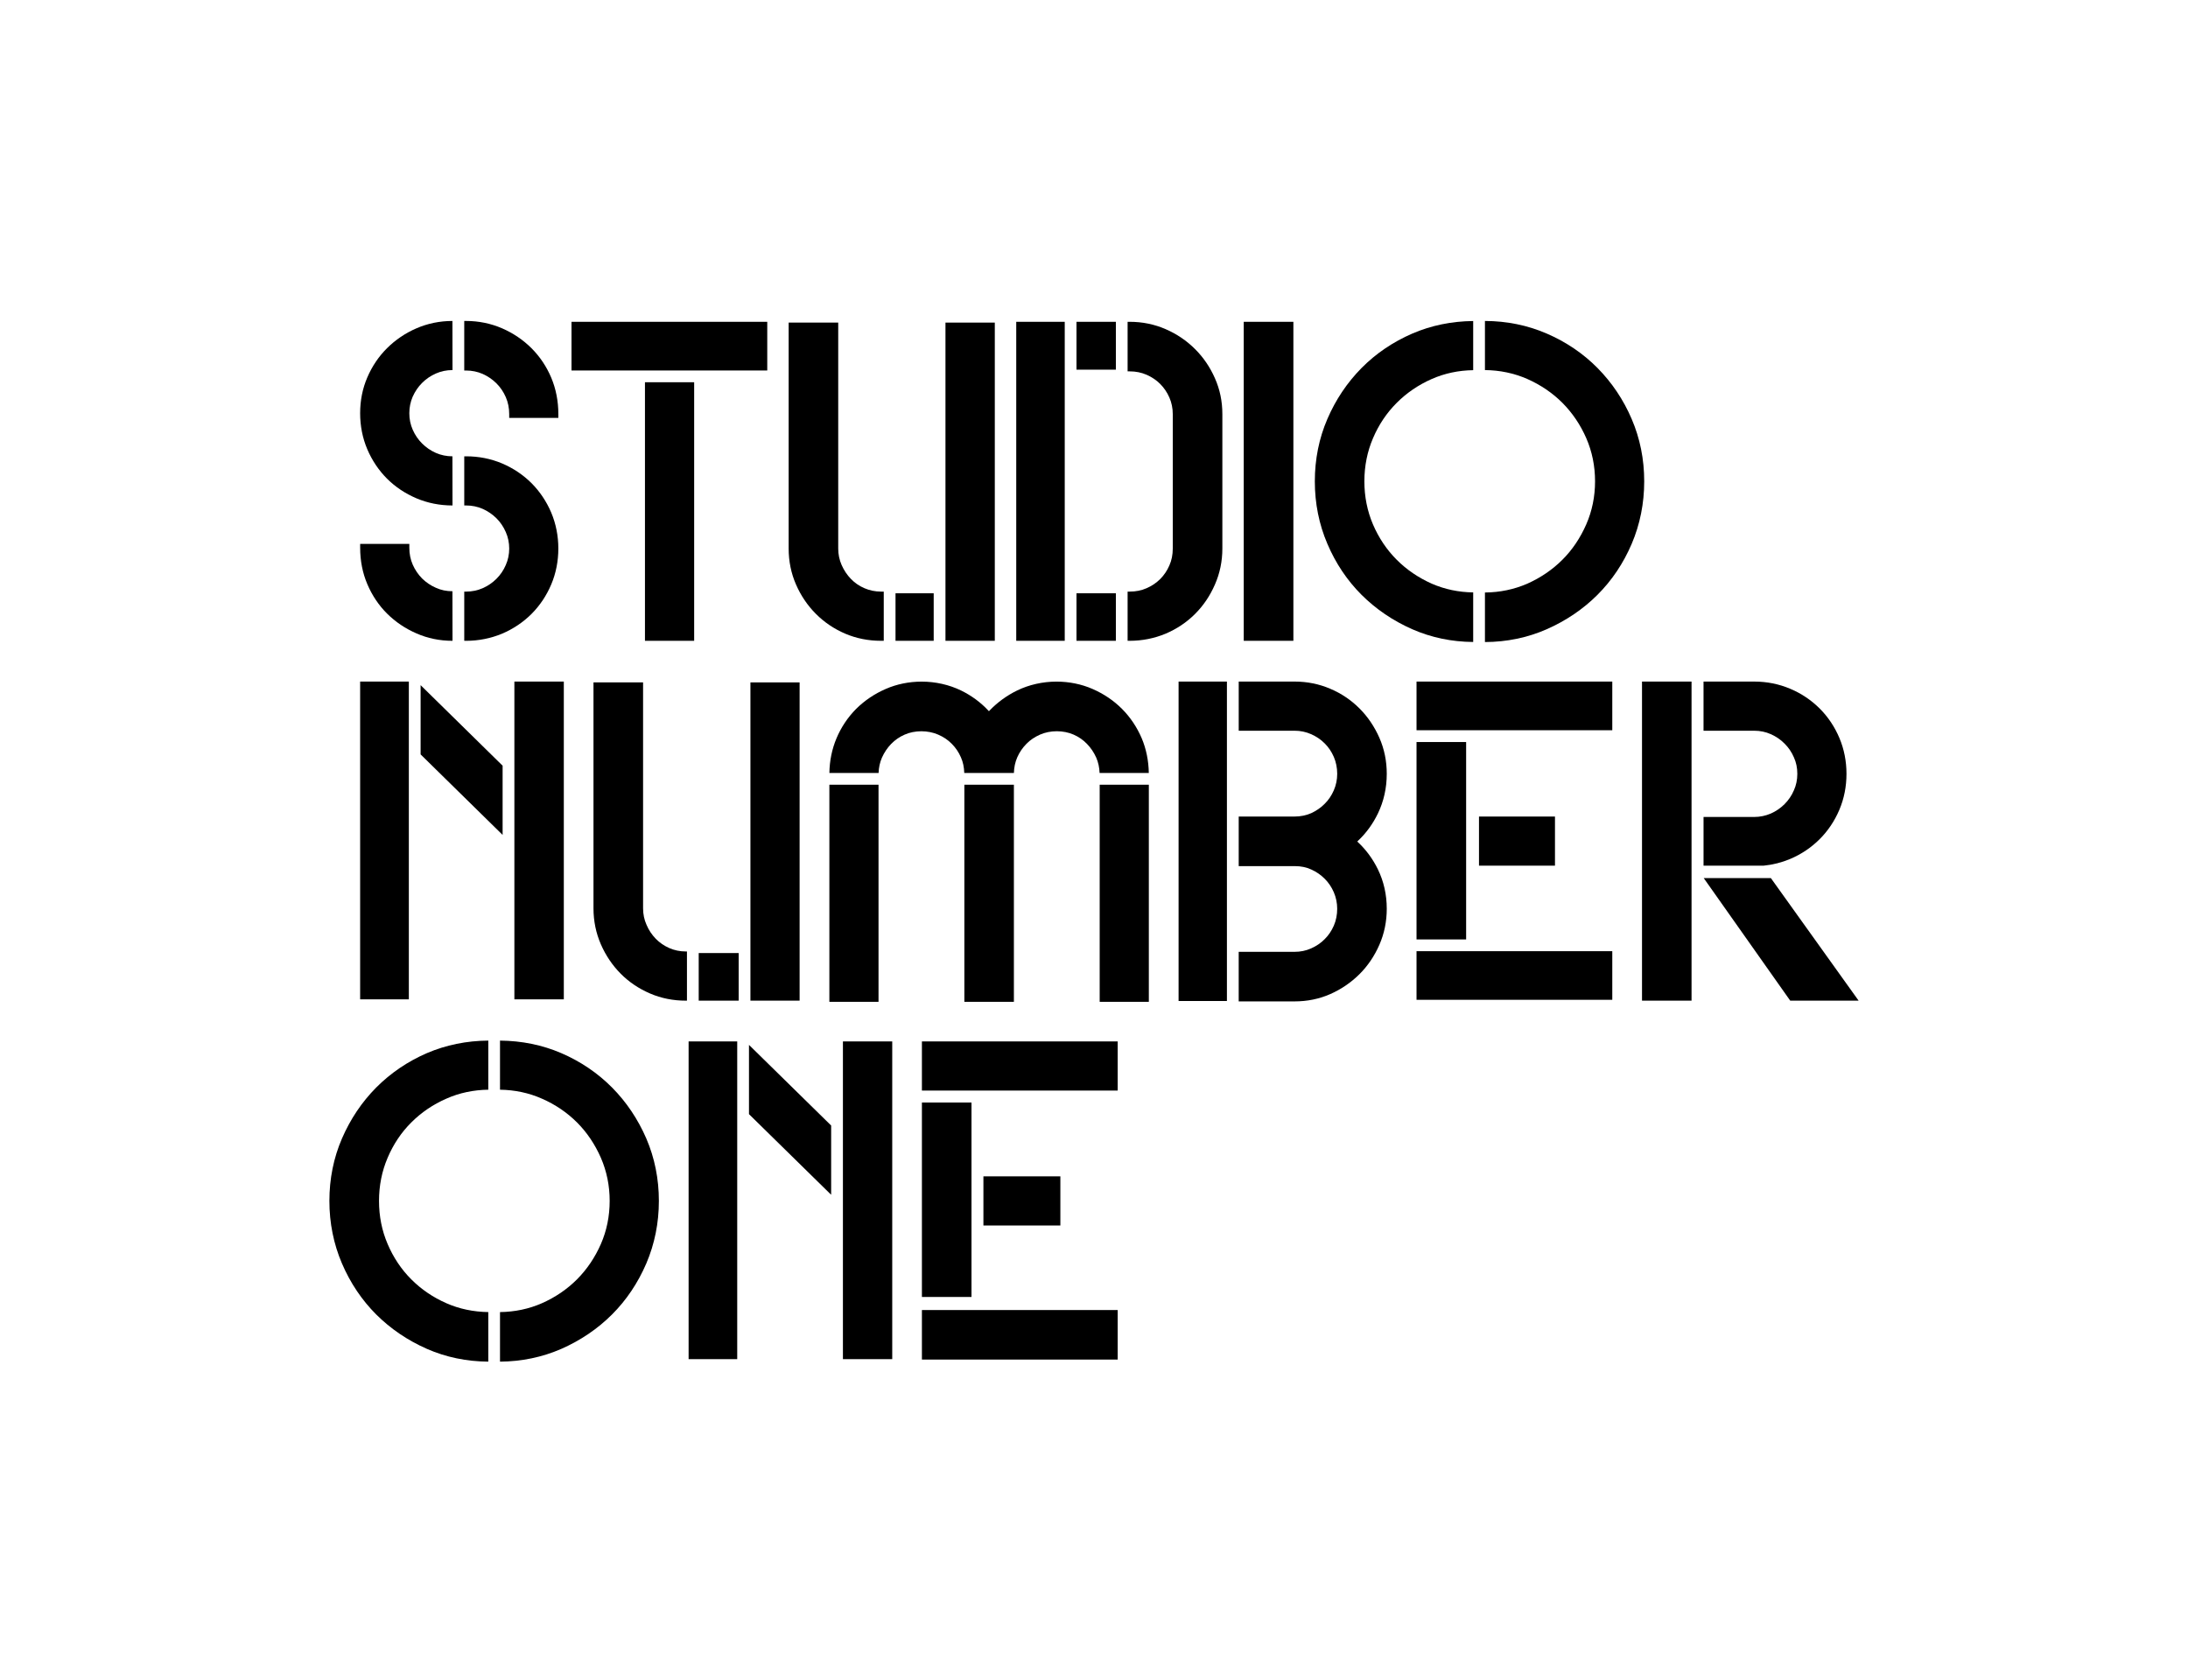 <?xml version="1.0" encoding="utf-8"?>
<!-- Generator: Adobe Illustrator 24.2.1, SVG Export Plug-In . SVG Version: 6.00 Build 0)  -->
<svg version="1.1" id="Layer_1" xmlns="http://www.w3.org/2000/svg" xmlns:xlink="http://www.w3.org/1999/xlink" x="0px" y="0px"
	 viewBox="0 0 2234.65 1716.37" style="enable-background:new 0 0 2234.65 1716.37;" xml:space="preserve">
<style type="text/css">
	.st0{fill:none;}
</style>
<g>
	<rect y="0" class="st0" width="2234.65" height="1716.37"/>
	<g>
		<path d="M512.78,647.34c11.38-4.86,21.5-11.63,30.08-20.18c8.52-8.57,15.31-18.7,20.12-30.09c4.82-11.4,7.26-23.78,7.26-36.69
			c0-12.97-2.45-25.3-7.26-36.75c-4.83-11.36-11.62-21.49-20.15-30.08c-8.55-8.5-18.67-15.3-30.04-20.12
			c-11.49-4.85-23.83-7.28-36.74-7.28h-1.9v50.21h1.9c5.92,0,11.62,1.17,16.86,3.45c5.32,2.36,10.05,5.61,14.11,9.62
			c4,3.98,7.2,8.72,9.53,14.06c2.34,5.26,3.52,10.96,3.52,16.9c0,5.88-1.18,11.63-3.52,16.86c-2.31,5.37-5.53,10.09-9.55,14.07
			c-4.03,4.02-8.76,7.23-14.07,9.57c-5.26,2.29-10.96,3.47-16.88,3.47h-1.9v50.27h1.9C488.93,654.61,501.29,652.12,512.78,647.34z"
			/>
		<path d="M492.92,381.96c5.3,2.36,10.03,5.6,14.09,9.63c4.1,4.12,7.22,8.71,9.53,14.01c2.34,5.38,3.52,11.19,3.52,17.35v3.94h50.19
			v-3.94c0-13.22-2.45-25.7-7.26-37.15c-4.83-11.42-11.6-21.51-20.15-30.07c-8.52-8.51-18.65-15.38-30.03-20.33
			c-11.51-4.96-23.86-7.52-36.76-7.52h-1.9v50.63h1.9C482,378.51,487.7,379.69,492.92,381.96z"/>
		<path d="M395.24,626.75c8.65,8.6,18.76,15.39,30.07,20.29c11.39,5.02,23.75,7.58,36.77,7.58h0.08l-0.08-50.64
			c-6.13,0-11.66-1.15-16.93-3.55c-5.29-2.28-10-5.51-14.06-9.48c-4.01-4.1-7.25-8.85-9.57-14.15c-2.32-5.3-3.46-11.11-3.46-17.31
			v-3.89h-50.22v3.89c0,13.3,2.44,25.77,7.27,37.16C379.96,608.12,386.76,618.29,395.24,626.75z"/>
		<path d="M395.24,488.95c8.63,8.56,18.48,15.14,30.11,20.12c11.41,4.83,23.8,7.29,36.72,7.29h0.08l-0.08-50.21
			c-5.96,0-11.66-1.18-16.88-3.46c-5.38-2.4-10.11-5.64-14.11-9.66c-3.99-3.97-7.2-8.67-9.57-14.06
			c-2.35-5.37-3.46-10.91-3.46-16.87c0-5.9,1.15-11.56,3.44-16.86c2.42-5.39,5.63-10.13,9.59-14.05c4.04-4.07,8.77-7.28,14.07-9.62
			c5.22-2.3,10.9-3.51,16.92-3.51h0.08l-0.08-50.17c-12.93,0-25.29,2.55-36.77,7.52c-11.31,4.9-21.43,11.74-30.09,20.36
			c-8.45,8.43-15.24,18.48-20.09,29.83c-4.84,11.22-7.3,23.52-7.3,36.51c0,12.99,2.44,25.34,7.27,36.76
			C379.96,470.32,386.76,480.41,395.24,488.95z"/>
		<rect x="658.71" y="390.48" width="50.25" height="264.14"/>
		<path d="M833.35,627.16c8.5,8.55,18.59,15.32,29.86,20.16c11.32,4.81,23.61,7.29,36.51,7.29h2.88v-50.27h-2.88
			c-5.93,0-11.6-1.18-16.88-3.47c-5.36-2.27-9.99-5.53-13.8-9.5c-3.9-3.99-7.05-8.76-9.44-14.13c-2.34-5.29-3.51-10.98-3.51-16.86
			V329.55h-50.62v230.83c0,12.91,2.49,25.29,7.51,36.73C817.93,608.47,824.76,618.59,833.35,627.16z"/>
		<rect x="965.63" y="329.55" width="50.38" height="325.06"/>
		<rect x="914.61" y="606.07" width="38.99" height="48.54"/>
		<rect x="1037.91" y="328.74" width="49.53" height="325.87"/>
		<rect x="1099.44" y="606.07" width="40.22" height="48.54"/>
		<path d="M1248.42,560.38V422.95c0-12.99-2.55-25.24-7.58-36.52c-5-11.39-11.82-21.38-20.3-29.82
			c-8.55-8.55-18.63-15.43-30.04-20.36c-11.45-5-23.8-7.51-36.77-7.51h-2.08v50.63h2.08c6.26,0,11.92,1.13,17.34,3.48
			c5.32,2.37,9.95,5.44,13.85,9.36c3.94,3.97,7.1,8.64,9.39,13.88c2.29,5.21,3.46,10.92,3.46,16.86v137.43
			c0,6.33-1.12,11.99-3.48,17.29c-2.29,5.28-5.43,9.92-9.33,13.85c-3.97,3.91-8.66,7.08-13.89,9.35
			c-5.37,2.36-11.04,3.47-17.34,3.47h-2.08v50.27h2.08c12.88,0,25.23-2.49,36.72-7.27c11.38-4.83,21.51-11.57,30.08-20.18
			c8.5-8.46,15.32-18.55,20.3-30.05C1245.87,585.71,1248.42,573.33,1248.42,560.38z"/>
		<rect x="1099.44" y="328.74" width="40.22" height="48.89"/>
		<rect x="1270.26" y="328.74" width="50.7" height="325.87"/>
		<path d="M1666.46,428c-8.4-19.66-20.17-37.16-34.91-52.1c-14.67-14.84-32.18-26.68-51.96-35.2c-19.52-8.43-40.7-12.76-62.99-12.82
			v50.17c15.21,0.15,29.78,3.18,43.19,9.06c13.65,6.05,25.73,14.22,35.9,24.39c10.2,10.28,18.44,22.42,24.41,36.15
			c5.93,13.61,8.96,28.42,8.96,44.05c0,15.55-3.03,30.36-9,44.01c-6.06,13.85-14.24,26.01-24.37,36.12
			c-10.21,10.22-22.27,18.37-35.88,24.46c-13.44,5.83-27.96,8.87-43.21,8.98v50.62c22.24-0.07,43.47-4.48,62.99-13.04
			c19.74-8.69,37.22-20.5,51.92-35.18c14.73-14.71,26.51-32.24,34.99-52.14c8.47-19.87,12.77-41.36,12.77-63.81
			C1679.27,469.15,1674.97,447.8,1666.46,428z"/>
		<path d="M1426.47,571.8c-10.19-10.17-18.31-22.31-24.23-36.09c-5.82-13.6-8.78-28.46-8.78-44.01c0-15.63,2.96-30.44,8.83-44.09
			c5.84-13.73,13.98-25.87,24.23-36.1c10.13-10.17,22.19-18.38,35.84-24.39c13.16-5.77,27.35-8.77,42.24-8.97v-50.21
			c-21.98,0.22-42.87,4.49-62.11,12.78c-19.78,8.57-37.27,20.4-51.89,35.2c-14.74,14.92-26.49,32.44-34.93,52.1
			c-8.5,19.65-12.81,41.09-12.81,63.69c0,22.56,4.31,44.01,12.81,63.81c8.44,19.9,20.21,37.43,34.93,52.14
			c14.71,14.66,32.13,26.49,51.89,35.18c19.28,8.45,40.15,12.82,62.11,12.97v-50.64c-14.88-0.17-29.13-3.19-42.24-8.89
			C1448.7,590.19,1436.67,582.04,1426.47,571.8z"/>
		<rect x="367.82" y="696.26" width="49.74" height="324.62"/>
		<rect x="525.35" y="696.26" width="50.49" height="324.62"/>
		<polygon points="513.33,782.2 429.58,699.92 429.58,770.66 513.33,852.91 		"/>
		<rect x="766.43" y="697.11" width="50.23" height="325.1"/>
		<path d="M683.53,968.49c-5.35-2.37-9.88-5.5-13.83-9.54c-4.04-4.21-7.12-8.84-9.4-14.23c-2.33-5.17-3.51-10.82-3.51-16.79V697.11
			h-50.65v230.83c0,12.89,2.53,25.27,7.54,36.74c4.96,11.4,11.82,21.53,20.3,30.06c8.6,8.61,18.39,15.17,29.88,20.15
			c11.33,4.89,23.61,7.34,36.52,7.34h1.22v-50.25h-1.22C694.41,971.97,688.75,970.79,683.53,968.49z"/>
		<rect x="713.61" y="973.59" width="40.8" height="48.63"/>
		<rect x="1123.13" y="801.63" width="50.2" height="221.79"/>
		<rect x="847.05" y="801.63" width="50.2" height="221.79"/>
		<rect x="984.92" y="801.63" width="50.59" height="221.79"/>
		<path d="M972,759.77c3.96,3.97,7.06,8.48,9.39,13.84c2.16,4.79,3.24,10.05,3.44,16.03h50.7c0.13-5.68,1.27-11.03,3.42-15.99
			c2.34-5.3,5.46-9.83,9.48-13.88c3.73-3.83,8.4-6.95,13.81-9.34c10.43-4.58,23.76-4.58,34.23,0c5.28,2.31,9.91,5.51,13.76,9.58
			c3.88,3.97,7.03,8.67,9.44,14.06c2.03,4.7,3.16,9.94,3.38,15.58h50.25c-0.22-12.63-2.64-24.57-7.23-35.47
			c-4.85-11.33-11.62-21.47-20.17-30.05c-8.49-8.52-18.63-15.34-30.04-20.32c-11.25-4.93-23.98-7.51-36.77-7.51
			c-14.2,0-28.11,3.17-40.28,9.07c-10.51,5.15-19.95,11.97-28.04,20.38l-0.76,0.78l-0.76-0.82c-7.81-8.34-17.13-15.18-27.68-20.33
			c-12.13-5.9-26.11-9.07-40.31-9.07c-12.76,0-25.49,2.58-36.68,7.51c-11.4,4.94-21.53,11.79-30.15,20.32
			c-8.61,8.69-15.34,18.78-20.08,30.05c-4.63,11.02-7.08,22.91-7.27,35.47h50.25c0.19-5.68,1.35-10.9,3.38-15.58
			c2.38-5.39,5.58-10.13,9.48-14.14c3.85-3.98,8.48-7.19,13.76-9.49c10.32-4.58,23.8-4.58,34.23,0
			C963.56,752.78,968.08,755.79,972,759.77z"/>
		<rect x="1203.71" y="696.26" width="49.36" height="326.31"/>
		<path d="M1408.82,753.76c-5.02-11.42-11.86-21.56-20.34-30.05c-8.61-8.61-18.65-15.38-29.82-20.08
			c-11.3-4.87-23.61-7.38-36.53-7.38h-57v50.22h57c5.97,0,11.51,1.15,16.87,3.5c5.37,2.36,10.04,5.51,13.85,9.38
			c3.99,3.92,7.01,8.44,9.39,13.85c2.29,5.3,3.47,11.15,3.47,17.31c0,5.92-1.17,11.6-3.47,16.86c-2.4,5.48-5.45,9.97-9.44,13.88
			c-3.81,3.88-8.39,6.99-13.59,9.43c-5.27,2.26-10.86,3.46-17.09,3.46h-57v50.65h57.43c6.01,0,11.51,1.1,16.61,3.43
			c5.2,2.32,9.78,5.47,13.68,9.38c3.94,3.92,7.01,8.39,9.39,13.85c2.29,5.3,3.47,11,3.47,16.92c0,6.16-1.17,12.01-3.47,17.31
			c-2.38,5.4-5.45,9.94-9.44,13.84c-3.78,3.83-8.44,6.99-13.81,9.36c-5.32,2.35-10.86,3.46-16.87,3.46h-57v50.64h57
			c12.98,0,25.28-2.5,36.53-7.48c11.12-4.91,21.14-11.73,29.82-20.34c8.48-8.44,15.32-18.55,20.34-30.04
			c5-11.46,7.53-23.78,7.53-36.76c0-14.42-3.05-28.01-9.07-40.33c-5.15-10.56-12.01-19.88-20.25-27.61l-0.8-0.77l0.8-0.79
			c8.24-7.76,15.1-17.14,20.28-27.86c5.99-12.47,9.04-26.07,9.04-40.49C1416.35,777.52,1413.82,765.2,1408.82,753.76z"/>
		<rect x="1446.73" y="971.69" width="199.93" height="49.66"/>
		<rect x="1446.73" y="696.26" width="199.93" height="49.71"/>
		<rect x="1446.73" y="758.02" width="50.66" height="201.66"/>
		<rect x="1510.53" y="834.15" width="77.6" height="50.17"/>
		<polygon points="1727.61,885.83 1727.61,833.49 1727.61,747.54 1727.61,696.26 1677.02,696.26 1677.02,1022.22 1727.61,1022.22 		
			"/>
		<polygon points="1808.63,897.02 1740.05,897.02 1828.39,1022.22 1898.24,1022.22 		"/>
		<path d="M1858.41,857.29c8.61-8.57,15.36-18.74,20.17-30.07c4.83-11.4,7.27-23.78,7.27-36.7c0-12.93-2.45-25.3-7.27-36.71
			c-4.8-11.34-11.56-21.5-20.17-30.09c-8.62-8.57-18.74-15.38-30.08-20.12c-11.38-4.83-23.76-7.34-36.74-7.34h-51.74v50.22h51.74
			c6.1,0,11.64,1.15,16.93,3.5c5.41,2.4,9.99,5.51,14.06,9.62c4.12,4.08,7.32,8.82,9.57,14.1c2.36,5.17,3.49,10.71,3.49,16.82
			c0,6.02-1.17,11.75-3.53,16.9c-2.25,5.3-5.45,10-9.52,14.06c-4.07,4.09-8.83,7.28-14.06,9.62c-5.28,2.26-10.98,3.48-16.93,3.48
			h-51.74v49.74h61.48c9.39-0.93,18.48-3.25,27-6.85C1839.71,872.66,1849.87,865.83,1858.41,857.29z"/>
		<path d="M625.12,1110.98c-14.67-14.8-32.14-26.66-51.93-35.18c-19.33-8.31-40.39-12.6-62.52-12.77v50.16
			c15.15,0.22,29.49,3.25,42.68,9.09c13.68,5.96,25.77,14.15,35.98,24.36c10.12,10.13,18.31,22.29,24.36,36.1
			c5.98,13.76,8.98,28.56,8.98,44.06c0,15.49-3,30.33-8.95,43.97c-6.03,13.76-14.25,25.97-24.44,36.18
			c-10.16,10.17-22.25,18.39-35.93,24.41c-13.19,5.8-27.53,8.78-42.68,9V1391c22.1-0.17,43.14-4.54,62.56-13.02
			c19.75-8.7,37.22-20.52,51.86-35.19c14.66-14.62,26.43-32.2,35.02-52.15c8.48-19.91,12.81-41.38,12.81-63.84
			c0-22.55-4.33-43.97-12.81-63.71C651.52,1143.25,639.75,1125.74,625.12,1110.98z"/>
		<path d="M384.21,1110.98c-14.68,14.81-26.42,32.33-34.97,52.11c-8.52,19.69-12.83,41.16-12.83,63.71
			c0,22.5,4.32,43.97,12.83,63.88c8.51,19.86,20.29,37.44,34.97,52.11c14.75,14.71,32.19,26.53,51.87,35.19
			c19.44,8.52,40.51,12.85,62.63,13.02v-50.64c-15.15-0.22-29.52-3.2-42.72-9c-13.65-5.98-25.74-14.2-35.91-24.41
			c-10.23-10.21-18.36-22.42-24.21-36.18c-5.83-13.59-8.77-28.34-8.77-43.97c0-15.63,2.94-30.38,8.8-44.06
			c5.85-13.81,13.99-25.97,24.19-36.1c10.17-10.21,22.26-18.41,35.91-24.36c13.2-5.86,27.58-8.87,42.72-9.09v-50.16
			c-22.17,0.17-43.22,4.46-62.63,12.77C416.4,1084.32,398.96,1096.16,384.21,1110.98z"/>
		<rect x="703.29" y="1063.87" width="49.65" height="324.57"/>
		<rect x="860.9" y="1063.87" width="50.36" height="324.57"/>
		<polygon points="848.87,1149.78 764.95,1067.4 764.95,1138.16 848.87,1220.52 		"/>
		<rect x="941.57" y="1063.87" width="199.95" height="50.2"/>
		<rect x="941.57" y="1338.28" width="199.95" height="50.59"/>
		<rect x="941.57" y="1126.31" width="50.64" height="198.61"/>
		<rect x="1004.38" y="1201.69" width="78.59" height="50.21"/>
		<rect x="583.69" y="328.74" width="199.92" height="49.73"/>
	</g>
</g>
</svg>
